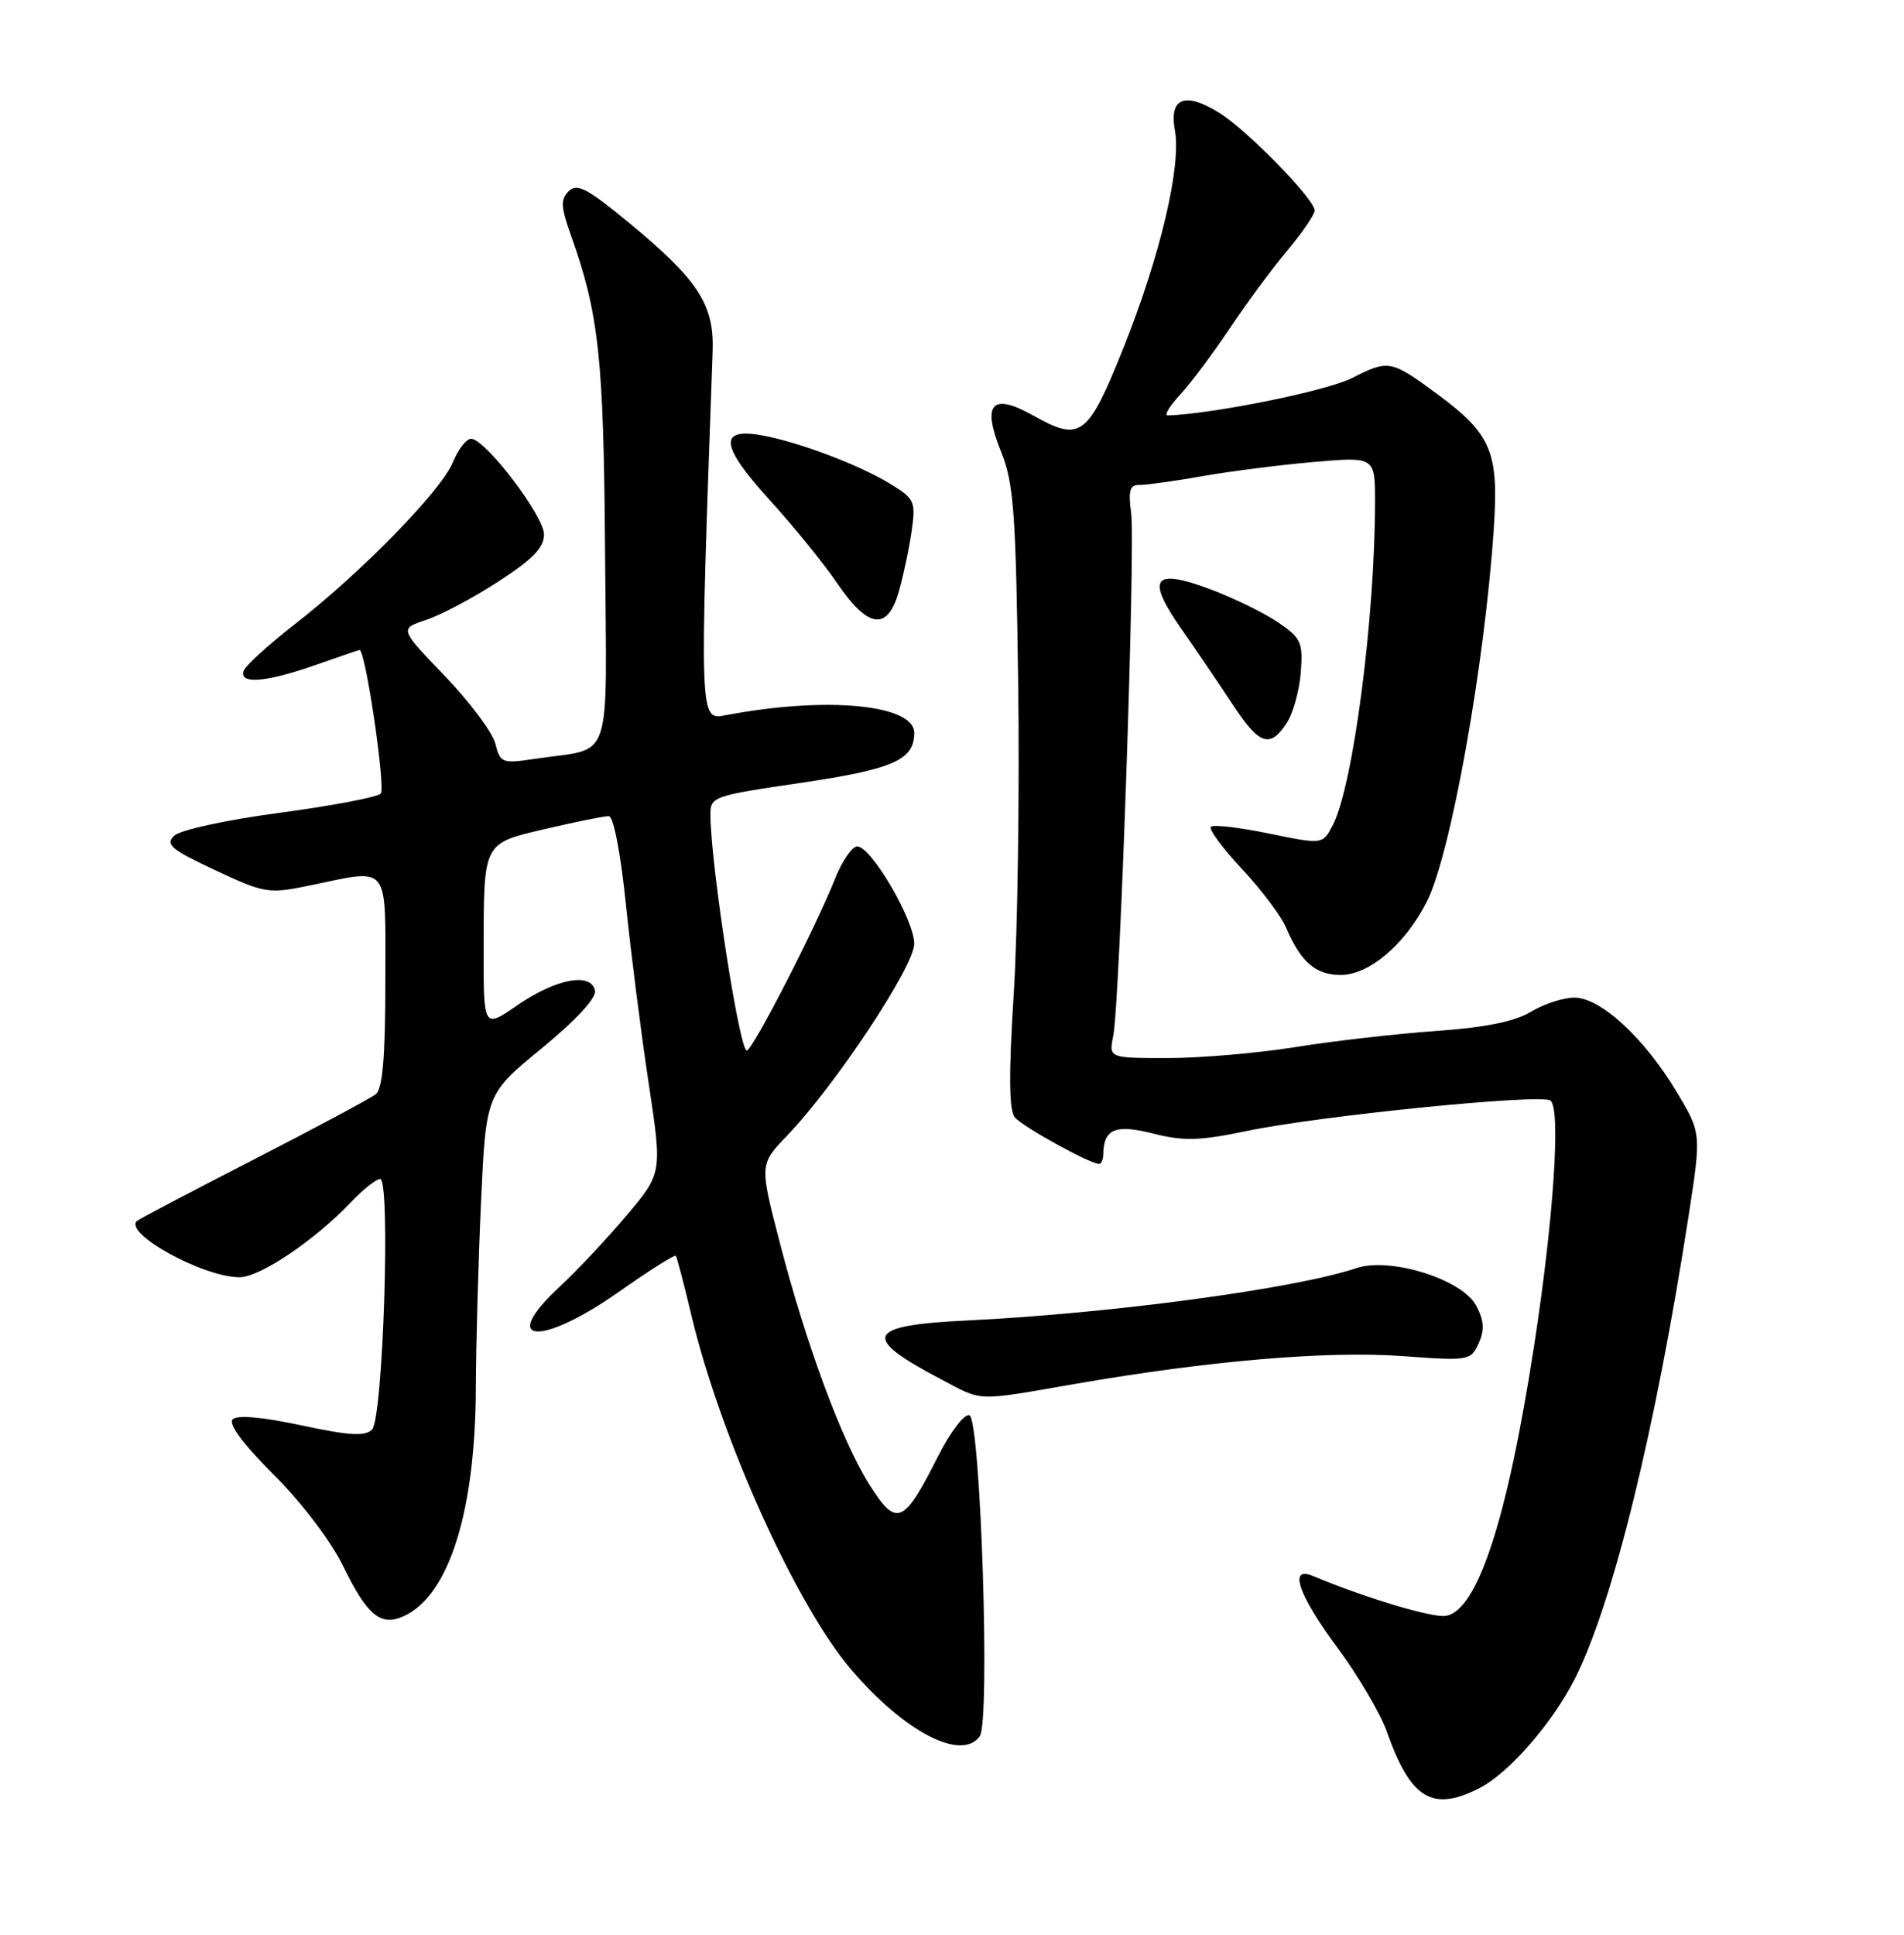 <?xml version="1.0" encoding="UTF-8" standalone="no"?>
<!DOCTYPE svg PUBLIC "-//W3C//DTD SVG 1.1//EN" "http://www.w3.org/Graphics/SVG/1.1/DTD/svg11.dtd" >
<svg xmlns="http://www.w3.org/2000/svg" xmlns:xlink="http://www.w3.org/1999/xlink" version="1.1" viewBox="0 0 252 256">
 <g >
 <path fill="currentColor"
d=" M 195.87 236.56 C 199.74 234.57 205.46 227.99 208.42 222.16 C 213.47 212.19 219.11 189.23 223.52 160.70 C 225.18 149.90 225.18 149.90 221.84 144.36 C 217.58 137.29 211.82 132.00 208.37 132.00 C 206.92 132.00 204.33 132.84 202.62 133.88 C 200.47 135.17 196.56 135.96 190.00 136.42 C 184.78 136.79 176.45 137.74 171.50 138.54 C 166.55 139.34 158.96 139.99 154.62 140.00 C 146.75 140.00 146.75 140.00 147.34 137.06 C 148.22 132.67 150.29 72.20 149.71 67.88 C 149.31 64.87 149.53 64.14 150.85 64.16 C 151.76 64.17 155.43 63.66 159.00 63.03 C 162.57 62.39 169.21 61.54 173.75 61.14 C 182.00 60.42 182.00 60.42 181.99 66.46 C 181.97 81.88 179.09 103.93 176.42 109.13 C 175.08 111.75 175.08 111.75 167.96 110.29 C 164.04 109.48 160.58 109.08 160.27 109.40 C 159.95 109.71 161.79 112.21 164.35 114.95 C 166.91 117.68 169.54 121.18 170.20 122.71 C 172.15 127.29 174.12 129.00 177.43 129.00 C 181.21 129.00 185.94 124.99 188.83 119.34 C 191.99 113.13 196.51 88.00 197.71 69.89 C 198.38 59.78 197.40 57.46 190.26 52.17 C 184.11 47.63 183.78 47.56 178.95 50.02 C 175.63 51.72 160.61 54.76 154.56 54.97 C 154.05 54.99 154.77 53.76 156.17 52.25 C 157.57 50.74 160.52 46.80 162.73 43.50 C 164.93 40.20 168.37 35.54 170.37 33.16 C 172.37 30.77 174.00 28.38 174.00 27.86 C 174.00 26.36 165.05 17.19 161.33 14.90 C 156.82 12.11 154.72 12.95 155.50 17.24 C 156.37 21.97 153.56 33.87 148.72 45.96 C 143.97 57.81 143.04 58.51 136.77 54.99 C 131.26 51.90 129.92 53.40 132.49 59.76 C 134.17 63.91 134.45 67.73 134.76 90.50 C 134.95 104.80 134.69 123.25 134.17 131.50 C 133.50 142.04 133.54 146.89 134.30 147.83 C 135.29 149.05 144.24 154.00 145.47 154.00 C 145.76 154.00 146.01 153.44 146.02 152.75 C 146.06 149.37 147.62 148.72 152.63 149.99 C 156.68 151.01 158.77 150.95 165.01 149.65 C 174.63 147.64 203.73 144.72 205.18 145.61 C 206.62 146.50 205.64 161.29 203.01 178.27 C 199.46 201.21 195.51 213.21 191.32 213.81 C 189.50 214.07 180.59 211.39 173.75 208.52 C 170.50 207.16 171.83 211.02 177.00 218.00 C 179.75 221.71 182.69 226.70 183.54 229.10 C 186.69 238.05 189.60 239.81 195.87 236.56 Z  M 129.67 229.75 C 131.09 227.82 129.79 187.76 128.30 187.26 C 127.63 187.04 125.77 189.49 124.13 192.74 C 119.60 201.72 118.66 202.11 115.09 196.48 C 111.44 190.72 106.68 177.88 103.17 164.28 C 100.53 154.07 100.53 154.07 104.16 150.28 C 110.54 143.64 121.00 127.86 121.00 124.88 C 121.00 121.72 115.31 112.00 113.46 112.00 C 112.78 112.00 111.46 113.91 110.53 116.25 C 107.98 122.68 99.60 139.00 98.84 139.00 C 97.87 139.00 94.11 114.76 94.03 107.93 C 94.00 105.40 94.22 105.32 106.03 103.58 C 118.25 101.77 121.00 100.56 121.00 96.97 C 121.00 93.21 109.37 92.11 96.14 94.62 C 92.54 95.31 92.56 95.84 94.32 46.50 C 94.54 40.30 92.41 37.03 83.17 29.41 C 77.72 24.92 76.36 24.21 75.27 25.30 C 74.18 26.39 74.23 27.38 75.54 31.06 C 79.28 41.58 79.90 47.29 80.08 72.96 C 80.28 101.81 81.29 98.83 70.85 100.40 C 66.44 101.06 66.21 100.97 65.56 98.40 C 65.19 96.92 62.19 92.90 58.88 89.45 C 52.87 83.20 52.87 83.20 56.36 82.04 C 58.29 81.41 62.59 79.13 65.93 76.97 C 70.49 74.02 72.00 72.47 72.00 70.72 C 72.00 68.28 64.31 58.16 62.37 58.06 C 61.75 58.03 60.65 59.44 59.92 61.20 C 58.35 64.98 47.82 75.76 38.96 82.64 C 35.49 85.34 32.47 88.10 32.24 88.77 C 31.64 90.58 35.24 90.28 41.74 88.00 C 44.87 86.90 47.50 86.00 47.59 86.00 C 48.38 86.00 51.07 104.33 50.39 105.01 C 49.90 105.49 43.88 106.63 37.00 107.55 C 29.99 108.48 23.87 109.81 23.07 110.57 C 21.84 111.74 22.63 112.40 28.48 115.14 C 35.05 118.21 35.53 118.29 40.97 117.17 C 51.75 114.94 51.00 114.00 51.00 129.88 C 51.00 139.77 50.64 144.05 49.75 144.77 C 49.06 145.32 41.75 149.24 33.50 153.47 C 25.26 157.70 18.33 161.34 18.11 161.56 C 16.42 163.25 26.92 169.00 31.70 169.00 C 34.40 169.00 41.61 164.15 46.44 159.08 C 48.05 157.39 49.79 156.00 50.31 156.00 C 51.72 156.00 50.70 187.70 49.24 189.16 C 48.32 190.08 46.19 189.95 39.90 188.60 C 34.72 187.49 31.40 187.20 30.80 187.80 C 30.19 188.41 32.17 191.08 36.23 195.13 C 39.95 198.84 43.80 203.91 45.44 207.27 C 48.61 213.77 50.40 215.23 53.45 213.84 C 59.44 211.11 62.94 199.95 62.98 183.50 C 63.00 178.00 63.30 167.03 63.66 159.13 C 64.32 144.76 64.32 144.76 71.70 138.71 C 76.23 134.99 78.95 132.04 78.75 131.07 C 78.24 128.62 73.62 129.48 68.52 132.98 C 64.00 136.10 64.00 136.10 64.01 125.80 C 64.03 111.27 63.85 111.64 72.32 109.65 C 76.27 108.73 79.98 107.98 80.57 107.99 C 81.20 107.99 82.14 112.85 82.85 119.77 C 83.52 126.24 84.87 136.87 85.86 143.39 C 87.65 155.24 87.65 155.24 82.89 160.87 C 80.27 163.97 76.30 168.19 74.07 170.26 C 65.92 177.80 71.47 178.26 81.93 170.92 C 85.91 168.12 89.29 165.98 89.44 166.17 C 89.60 166.35 90.52 169.88 91.50 174.00 C 95.34 190.18 105.36 212.39 112.67 220.93 C 119.73 229.18 127.24 233.07 129.67 229.75 Z  M 142.50 183.08 C 160.06 180.04 175.70 178.72 185.57 179.43 C 194.40 180.08 194.66 180.03 195.70 177.75 C 196.50 176.00 196.43 174.75 195.39 172.78 C 193.56 169.28 184.00 166.28 179.50 167.80 C 171.41 170.52 147.00 173.80 128.00 174.72 C 114.62 175.36 113.90 176.90 124.40 182.42 C 130.22 185.49 128.85 185.44 142.50 183.08 Z  M 170.30 95.67 C 171.14 94.38 171.98 91.37 172.16 88.98 C 172.47 85.00 172.21 84.43 169.16 82.35 C 167.32 81.10 163.31 79.14 160.25 77.99 C 152.61 75.13 151.63 76.45 156.36 83.22 C 158.39 86.12 161.46 90.64 163.17 93.25 C 166.68 98.58 168.08 99.05 170.30 95.67 Z  M 118.97 78.25 C 119.56 76.19 120.32 72.62 120.65 70.31 C 121.22 66.37 121.06 66.01 117.88 64.05 C 113.75 61.52 105.76 58.50 100.87 57.61 C 95.05 56.56 95.33 58.98 101.88 66.17 C 105.04 69.65 109.09 74.64 110.86 77.25 C 114.91 83.19 117.48 83.51 118.97 78.25 Z "/>
</g>
</svg>